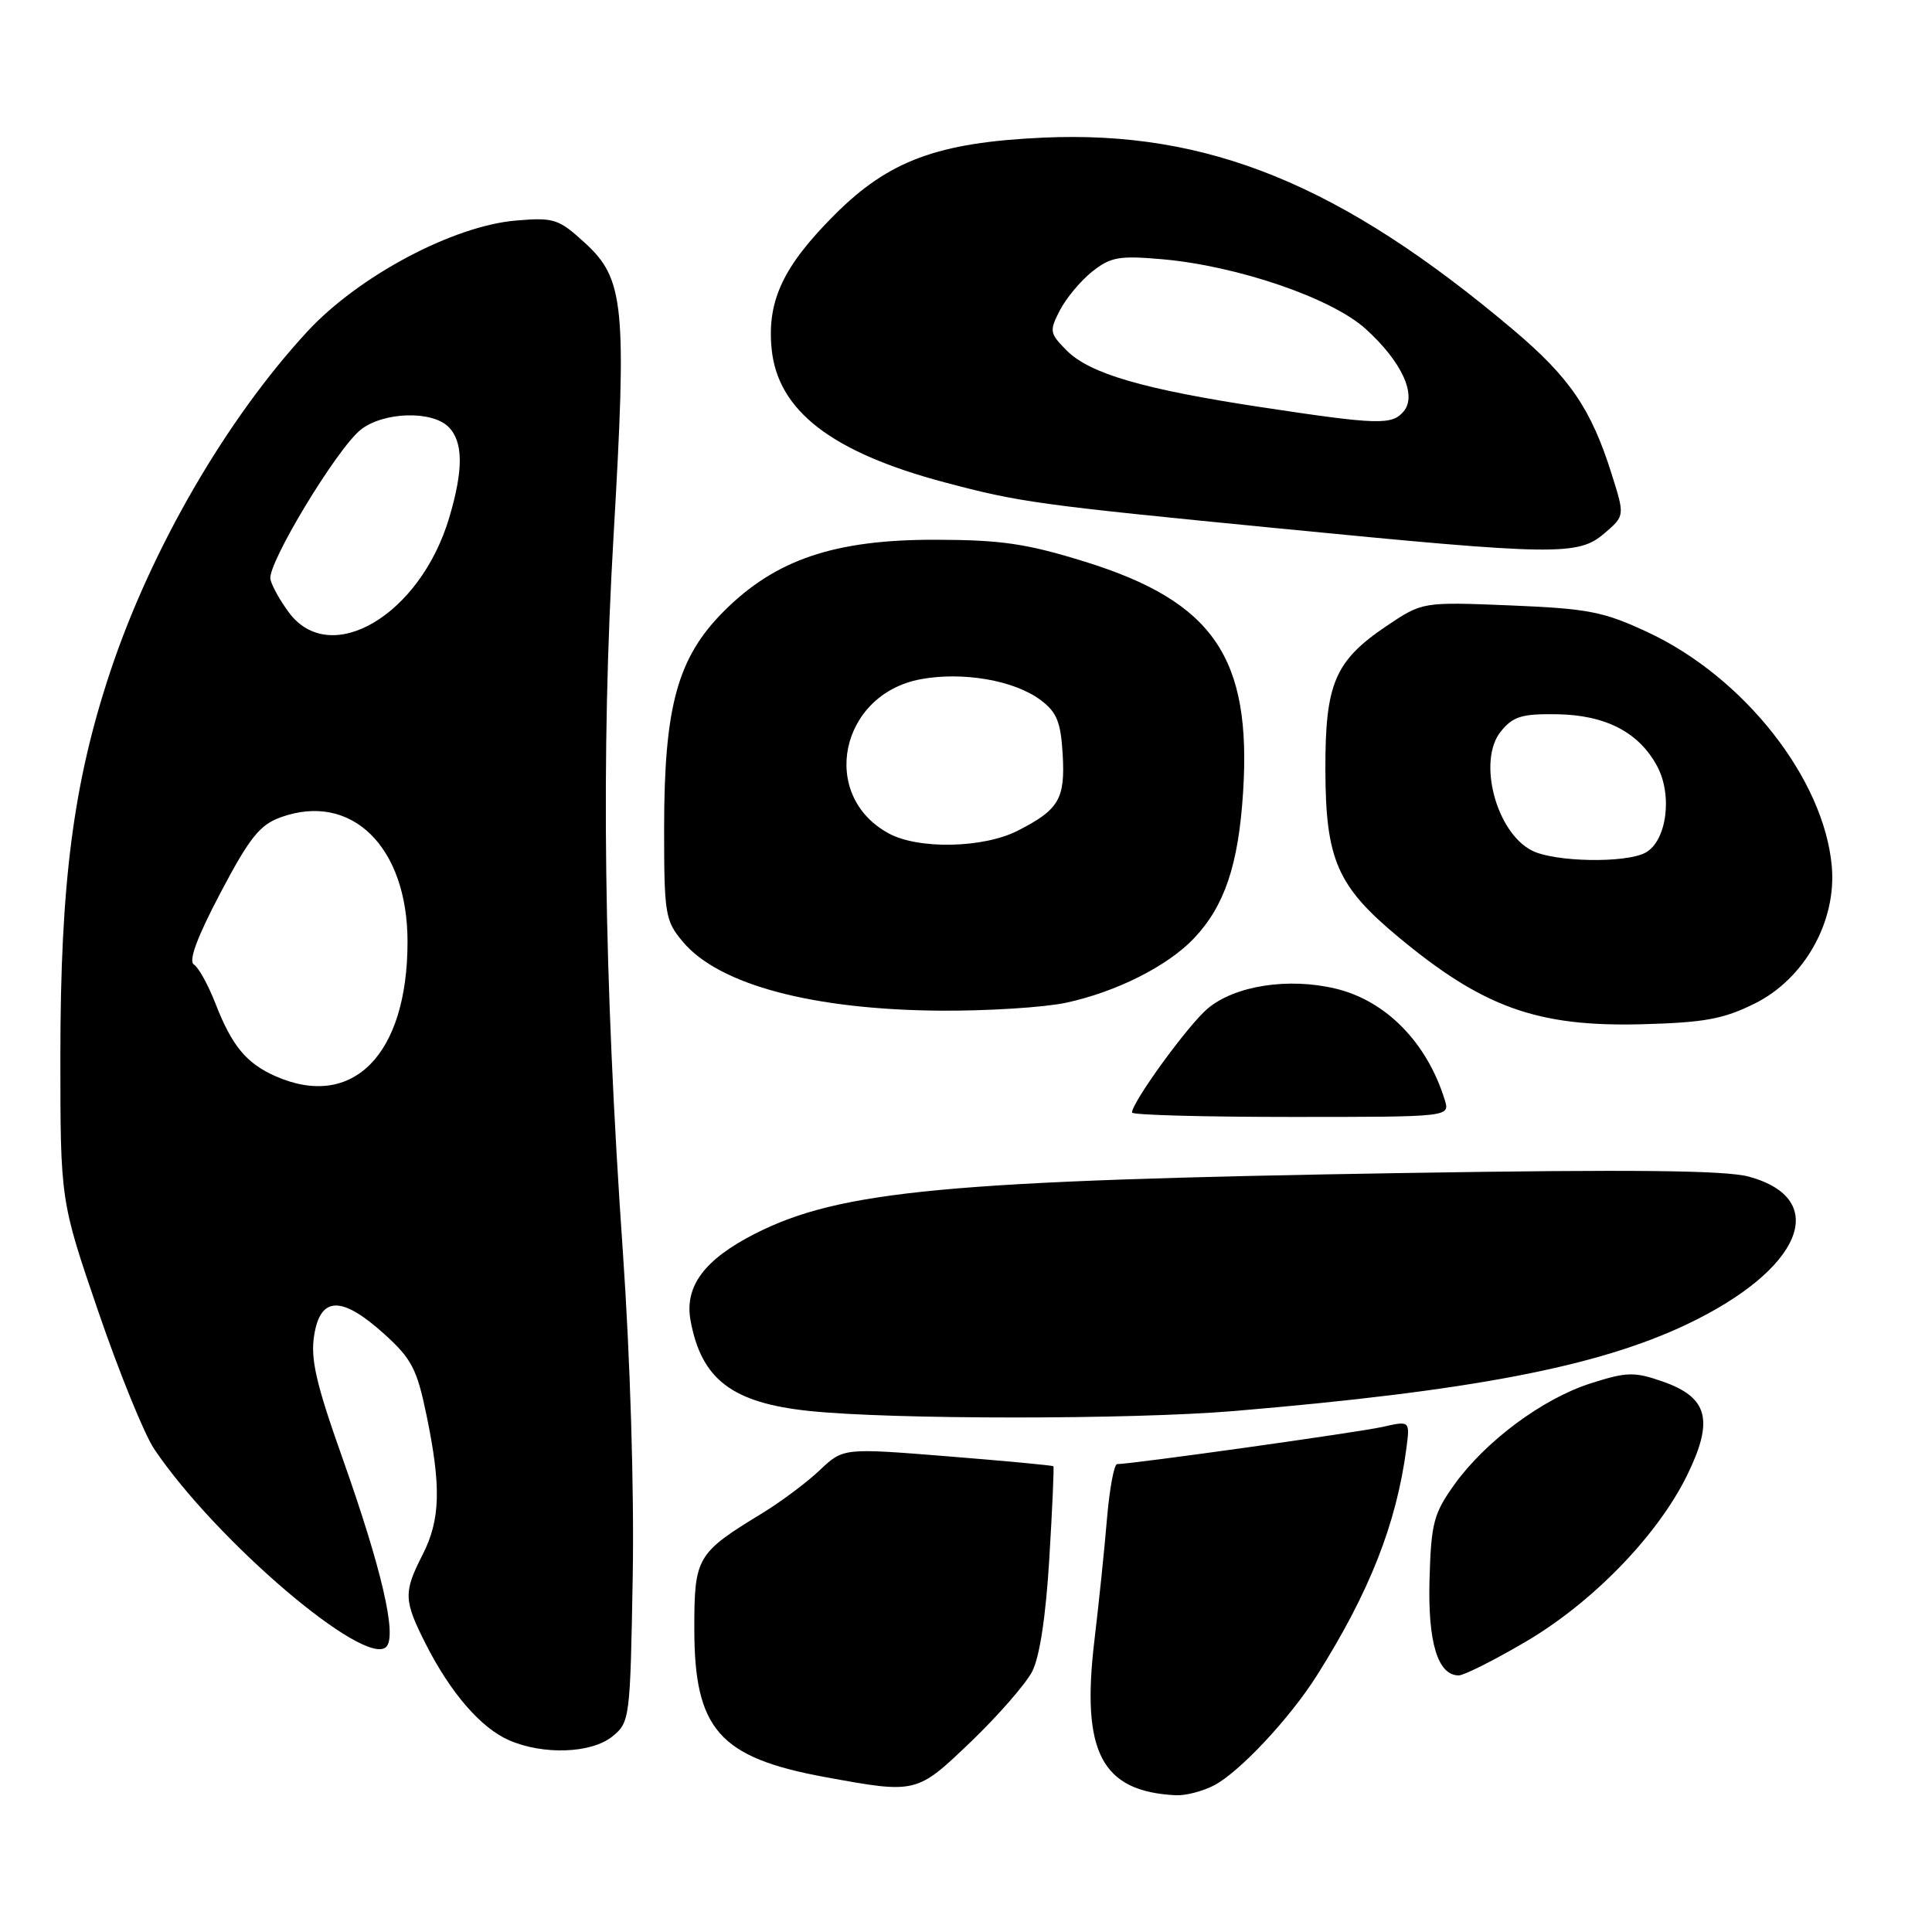 <?xml version="1.0" encoding="UTF-8" standalone="no"?>
<!DOCTYPE svg PUBLIC "-//W3C//DTD SVG 1.1//EN" "http://www.w3.org/Graphics/SVG/1.1/DTD/svg11.dtd" >
<svg xmlns="http://www.w3.org/2000/svg" xmlns:xlink="http://www.w3.org/1999/xlink" version="1.1" viewBox="0 0 256 256">
 <g >
 <path fill="currentColor"
d=" M 160.85 236.58 C 164.22 234.83 170.90 227.70 174.50 222.00 C 181.48 210.95 185.04 201.90 186.36 191.87 C 186.83 188.25 186.83 188.25 183.16 189.08 C 179.93 189.80 149.97 194.00 148.03 194.00 C 147.62 194.00 147.02 197.26 146.68 201.25 C 146.35 205.24 145.60 212.47 145.02 217.32 C 143.24 232.19 145.96 237.39 155.80 237.88 C 157.06 237.95 159.34 237.36 160.85 236.58 Z  M 128.69 230.75 C 132.27 227.31 135.90 223.15 136.76 221.50 C 137.76 219.58 138.58 214.17 139.04 206.50 C 139.44 199.90 139.68 194.40 139.58 194.29 C 139.49 194.17 133.18 193.58 125.57 192.97 C 111.73 191.86 111.73 191.86 108.62 194.81 C 106.90 196.44 103.47 199.00 101.00 200.51 C 92.31 205.80 92.00 206.33 92.00 215.81 C 92.00 229.16 95.30 232.90 109.37 235.48 C 121.46 237.69 121.45 237.69 128.69 230.75 Z  M 81.14 230.09 C 83.45 228.22 83.51 227.77 83.84 208.84 C 84.04 197.45 83.50 179.84 82.54 166.00 C 80.00 129.41 79.61 99.96 81.30 71.00 C 83.07 40.56 82.73 36.97 77.52 32.20 C 74.03 29.00 73.41 28.80 68.40 29.22 C 60.07 29.91 47.55 36.56 40.75 43.90 C 30.00 55.52 20.03 72.72 14.61 89.00 C 9.72 103.72 8.00 116.96 8.00 139.93 C 8.00 159.11 8.00 159.11 13.03 173.80 C 15.80 181.89 19.13 190.07 20.43 192.00 C 28.62 204.15 48.39 221.01 51.18 218.22 C 52.64 216.76 50.57 207.86 45.39 193.24 C 41.88 183.35 41.12 180.07 41.63 176.93 C 42.46 171.73 45.28 171.68 50.90 176.75 C 54.53 180.02 55.25 181.39 56.51 187.50 C 58.48 197.00 58.36 201.37 56.00 206.00 C 53.44 211.01 53.48 212.05 56.44 217.89 C 59.71 224.33 63.73 228.97 67.45 230.59 C 71.99 232.57 78.36 232.34 81.14 230.09 Z  M 202.09 217.58 C 211.00 212.37 219.65 203.45 223.56 195.46 C 227.13 188.17 226.33 185.15 220.29 183.05 C 216.55 181.75 215.55 181.78 210.81 183.29 C 204.42 185.32 196.84 190.95 192.69 196.74 C 189.97 200.55 189.63 201.84 189.42 209.24 C 189.18 217.62 190.51 222.00 193.29 222.00 C 193.98 222.00 197.94 220.01 202.09 217.58 Z  M 163.50 186.97 C 194.91 184.32 211.67 181.11 223.52 175.48 C 238.74 168.25 242.66 158.90 231.73 155.91 C 228.65 155.07 216.19 154.94 186.00 155.43 C 125.64 156.41 111.37 157.74 100.09 163.45 C 93.33 166.88 90.68 170.44 91.50 174.97 C 92.93 182.78 97.01 185.89 107.23 186.96 C 118.15 188.11 149.91 188.11 163.50 186.97 Z  M 191.44 145.75 C 189.10 138.16 183.65 132.59 176.98 131.00 C 170.73 129.50 163.63 130.60 160.02 133.64 C 157.43 135.82 150.00 146.04 150.00 147.42 C 150.00 147.74 159.48 148.00 171.07 148.00 C 192.13 148.00 192.13 148.00 191.44 145.75 Z  M 232.50 132.98 C 239.10 129.71 243.38 122.08 242.72 114.77 C 241.69 103.21 231.12 89.76 218.39 83.80 C 212.49 81.04 210.50 80.65 200.12 80.22 C 188.48 79.75 188.48 79.75 183.72 82.95 C 176.86 87.58 175.59 90.59 175.62 102.00 C 175.65 113.88 177.19 117.42 185.23 124.11 C 196.50 133.49 203.68 136.07 217.50 135.72 C 225.81 135.50 228.35 135.04 232.50 132.98 Z  M 141.20 132.88 C 147.86 131.46 154.70 128.03 158.20 124.34 C 162.25 120.07 164.09 114.64 164.71 105.07 C 165.87 87.15 160.81 79.74 143.80 74.44 C 136.07 72.04 132.73 71.54 124.00 71.52 C 110.62 71.49 102.80 74.12 95.95 80.96 C 89.78 87.12 88.00 93.56 88.00 109.74 C 88.00 121.19 88.14 122.01 90.50 124.81 C 95.27 130.49 107.71 133.80 124.70 133.92 C 130.86 133.96 138.29 133.49 141.20 132.88 Z  M 212.59 70.67 C 215.30 68.35 215.30 68.35 213.56 62.84 C 210.84 54.18 208.00 50.02 200.49 43.68 C 177.70 24.44 160.05 17.24 138.14 18.24 C 124.25 18.88 117.77 21.28 110.62 28.43 C 103.79 35.26 101.63 39.83 102.24 46.19 C 103.03 54.41 110.18 59.93 125.19 63.92 C 135.13 66.56 137.43 66.88 169.50 70.02 C 206.12 73.61 209.13 73.66 212.59 70.67 Z  M 36.50 142.60 C 32.65 140.90 30.73 138.58 28.56 133.00 C 27.60 130.53 26.31 128.19 25.70 127.81 C 24.94 127.35 26.10 124.22 29.21 118.31 C 33.05 111.02 34.42 109.29 37.18 108.30 C 46.56 104.90 54.00 112.19 54.00 124.79 C 54.00 139.74 46.74 147.12 36.50 142.60 Z  M 38.27 81.14 C 37.10 79.57 36.01 77.60 35.83 76.75 C 35.40 74.73 44.66 59.41 47.81 56.93 C 50.81 54.57 57.23 54.37 59.43 56.57 C 61.39 58.53 61.42 62.21 59.53 68.58 C 55.69 81.52 43.76 88.57 38.27 81.14 Z  M 203.00 112.71 C 198.23 110.30 195.74 100.78 198.87 96.92 C 200.47 94.94 201.65 94.57 206.25 94.64 C 212.73 94.73 217.15 97.01 219.58 101.52 C 221.66 105.39 220.84 111.48 218.02 112.99 C 215.38 114.40 206.00 114.23 203.00 112.71 Z  M 117.76 110.43 C 108.50 105.41 111.28 91.99 122.00 90.00 C 127.57 88.97 134.37 90.14 137.86 92.74 C 140.03 94.35 140.55 95.63 140.81 99.93 C 141.15 105.87 140.33 107.28 134.86 110.07 C 130.31 112.39 121.71 112.58 117.76 110.43 Z  M 167.16 53.96 C 151.54 51.59 144.44 49.53 141.36 46.46 C 139.07 44.16 139.02 43.87 140.45 41.10 C 141.28 39.49 143.21 37.19 144.73 35.98 C 147.16 34.05 148.31 33.85 154.00 34.35 C 163.97 35.23 176.43 39.49 180.94 43.57 C 185.72 47.88 187.79 52.35 186.00 54.50 C 184.46 56.35 182.64 56.30 167.16 53.96 Z "/>
</g>
</svg>